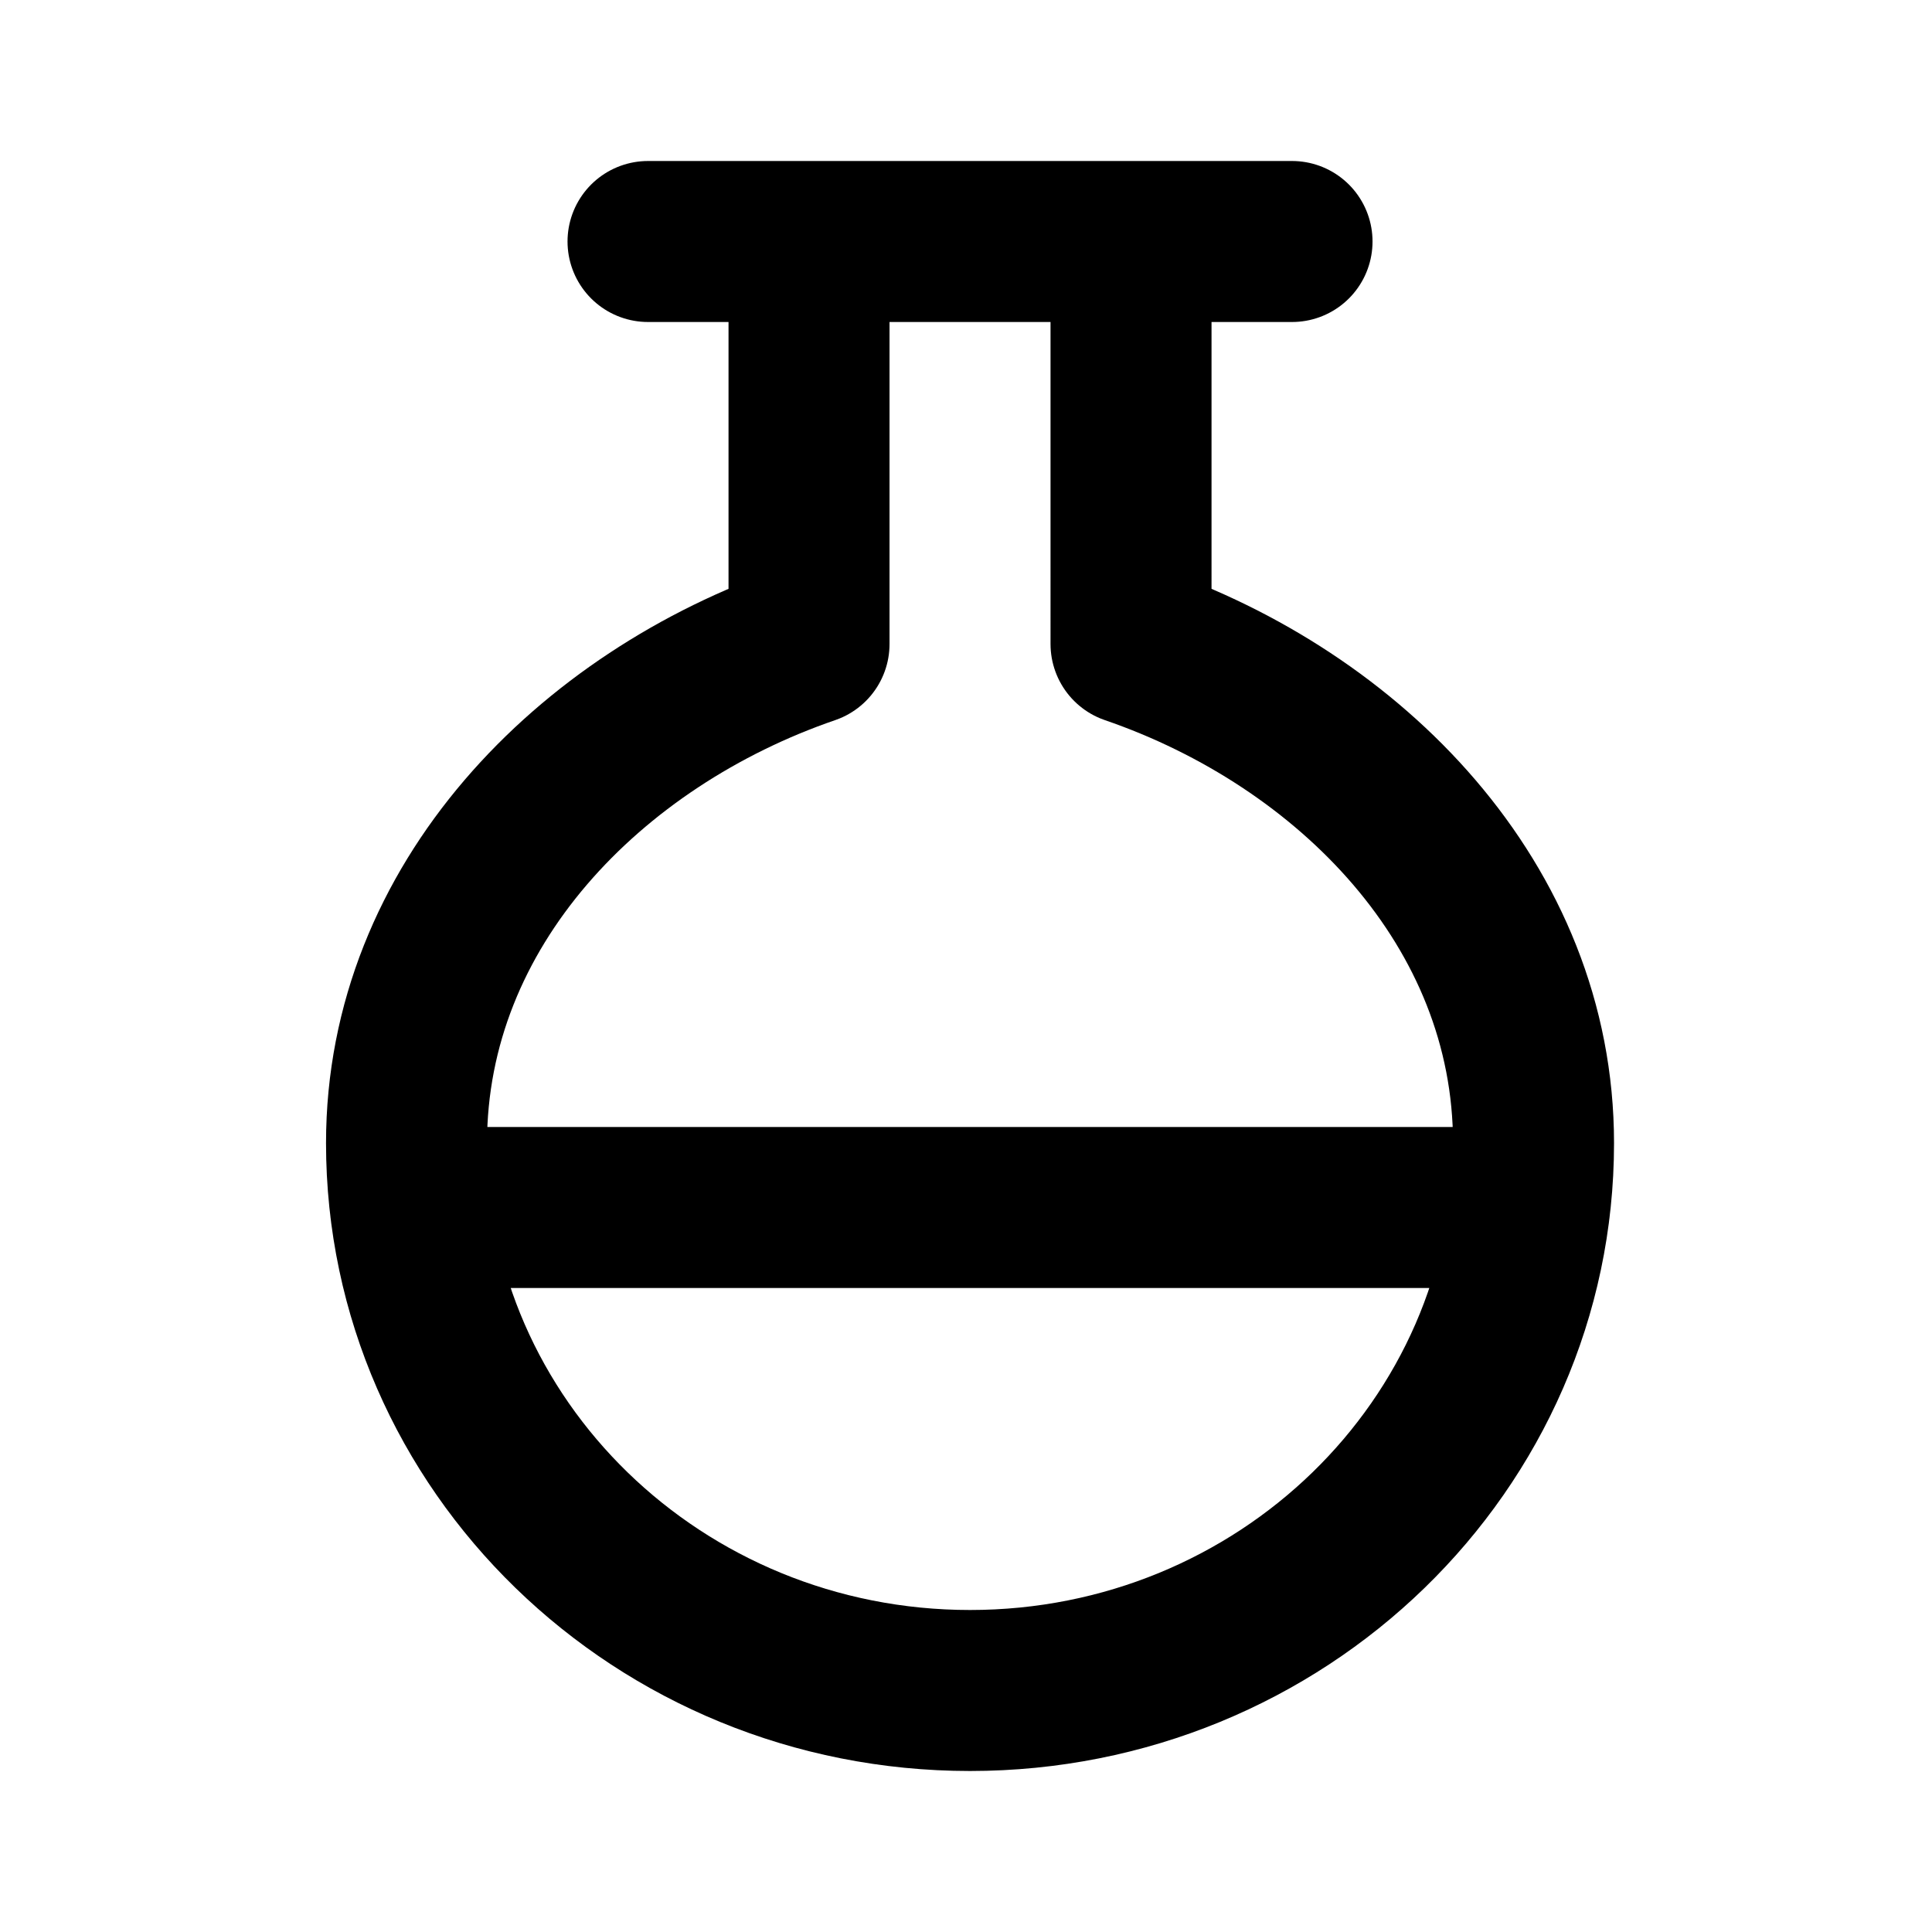 <svg xmlns="http://www.w3.org/2000/svg" width="3em" height="3em" viewBox="0 0 24 24"><path fill="none" stroke="currentColor" stroke-linecap="round" stroke-linejoin="round" stroke-width="2" d="M10.05 3v5c-2.719.934-5 3.24-5 6.2c0 3.756 3.134 6.8 7 6.8s7-3.044 7-6.8c0-2.96-2.281-5.266-5-6.2V3m-4 0h4m-4 0h-2m6 0h2M5.098 15h13.904"/></svg>
